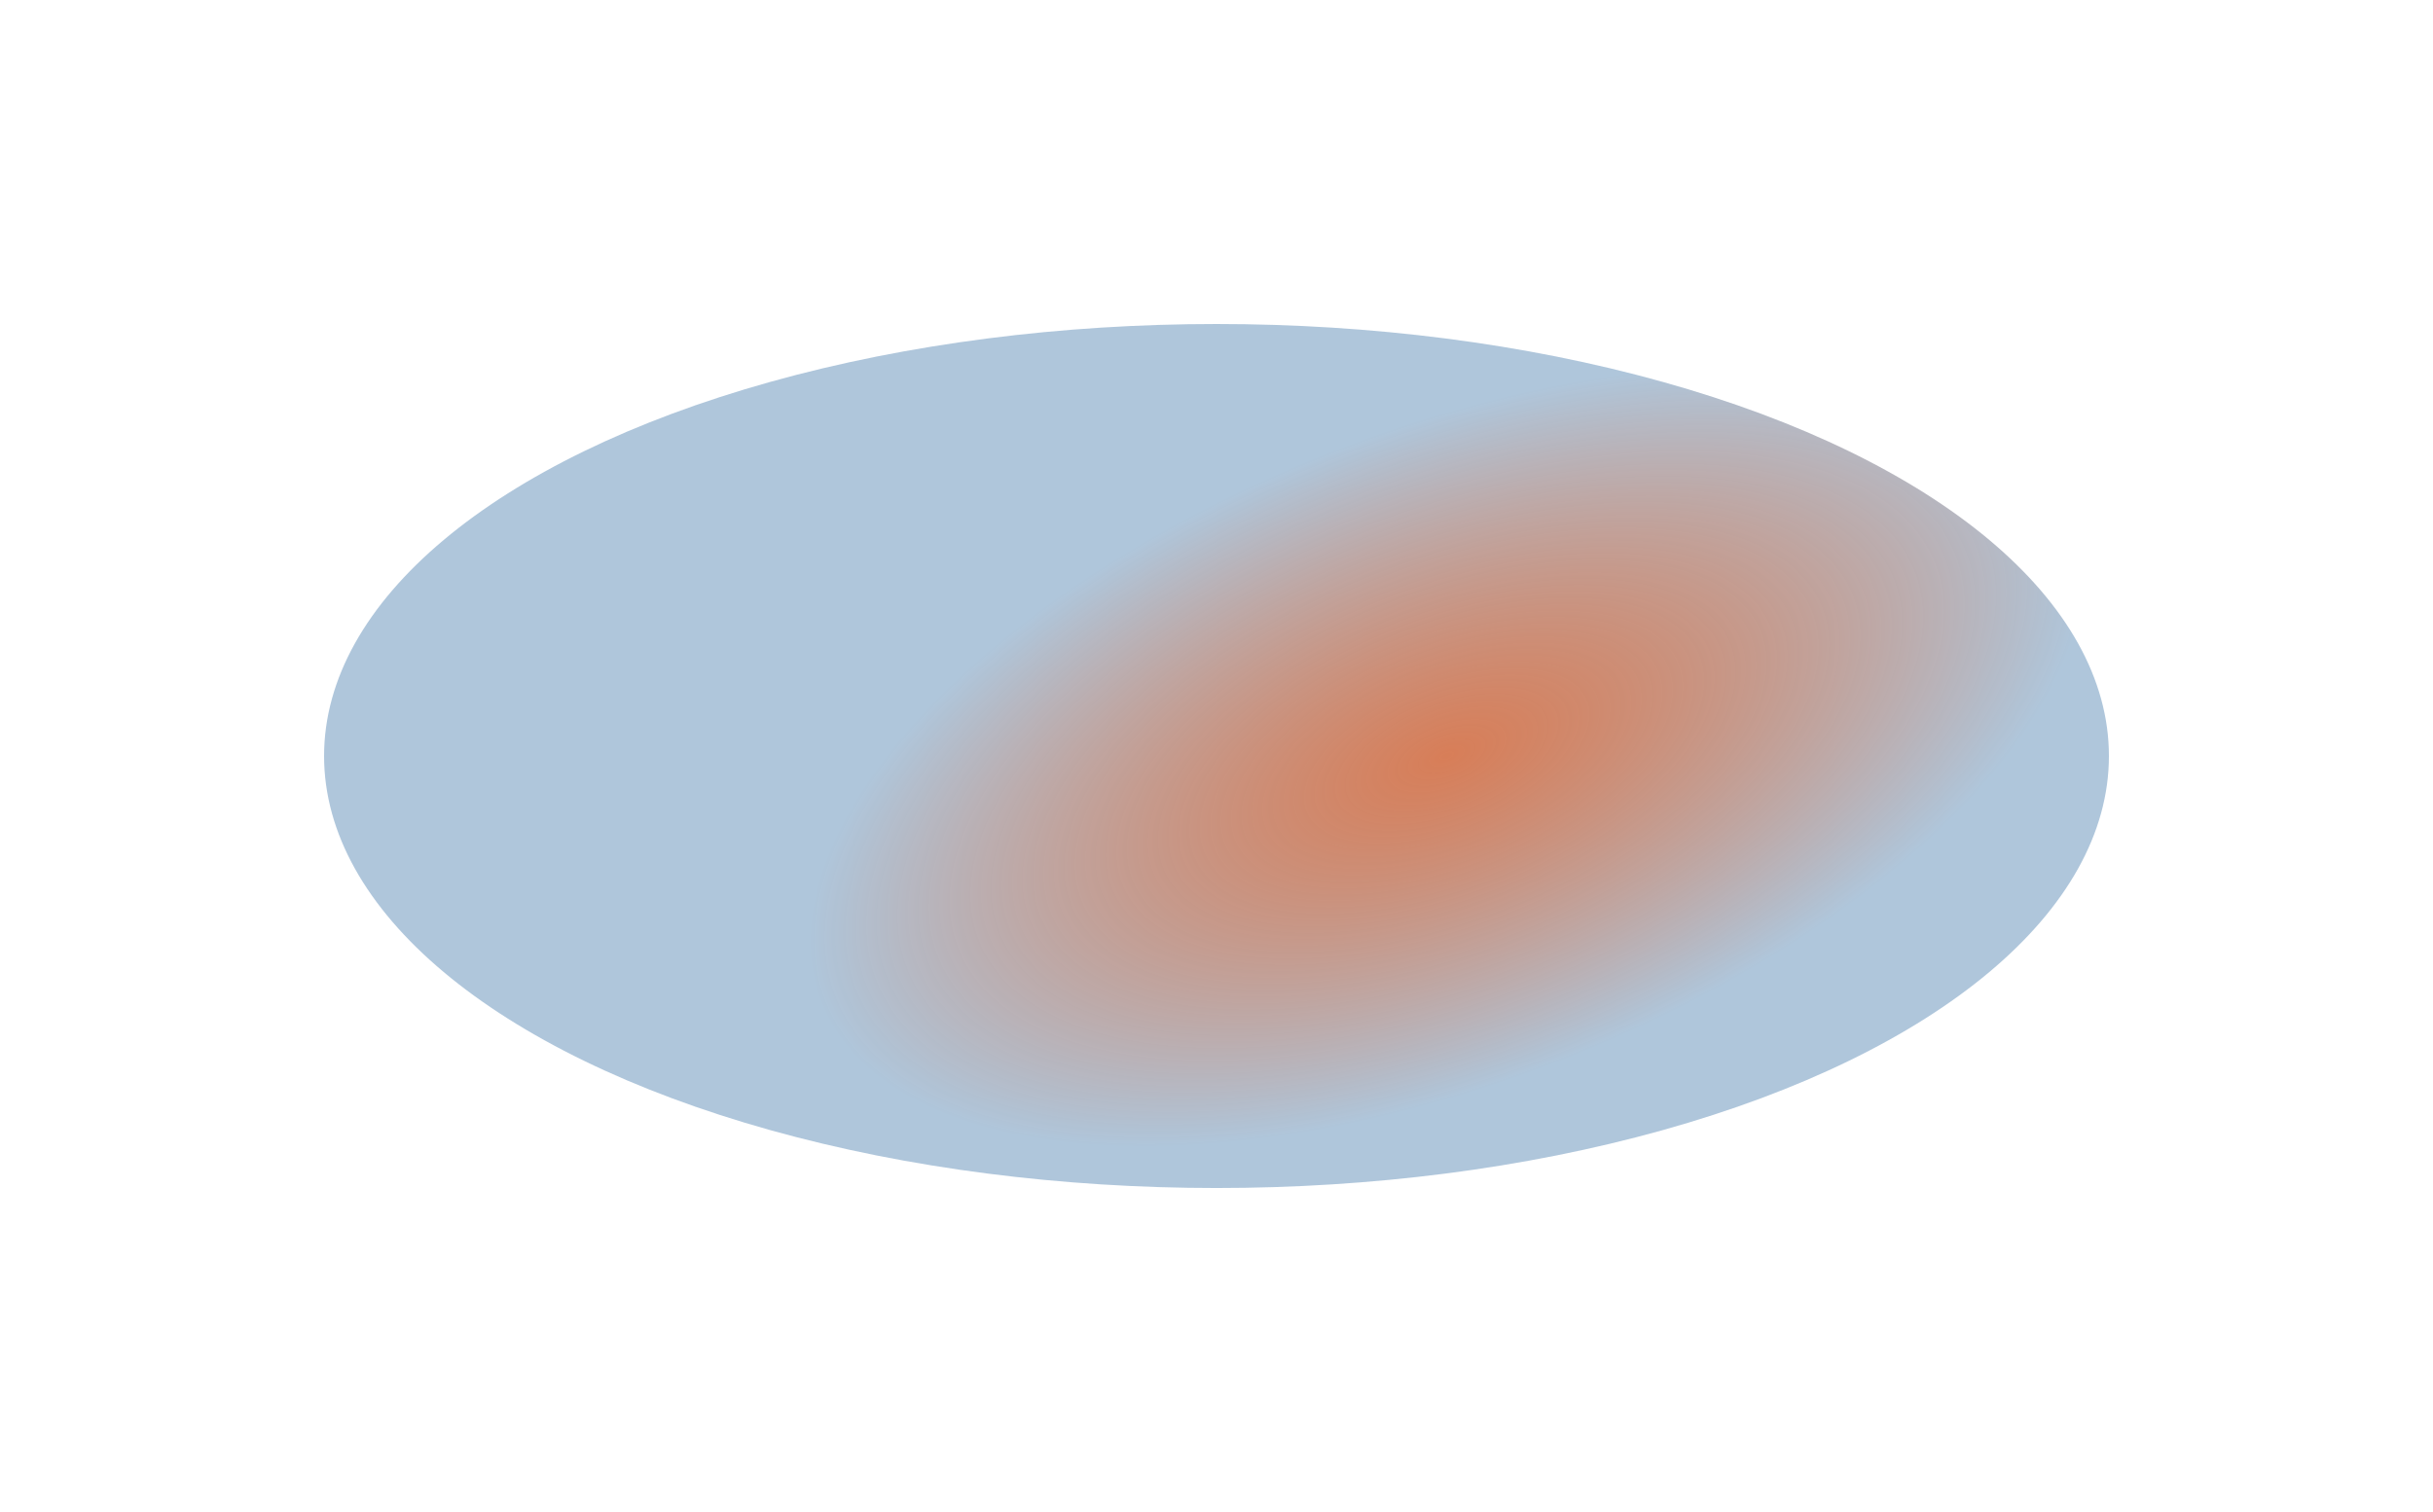 <svg width="2027" height="1260" viewBox="0 0 2027 1260" fill="none" xmlns="http://www.w3.org/2000/svg">
<g filter="url(#filter0_f_41_33)">
<ellipse cx="1013.5" cy="630" rx="743.5" ry="360" fill="url(#paint0_angular_41_33)"/>
</g>
<defs>
<filter id="filter0_f_41_33" x="0" y="0" width="2027" height="1260" filterUnits="userSpaceOnUse" color-interpolation-filters="sRGB">
<feFlood flood-opacity="0" result="BackgroundImageFix"/>
<feBlend mode="normal" in="SourceGraphic" in2="BackgroundImageFix" result="shape"/>
<feGaussianBlur stdDeviation="135" result="effect1_foregroundBlur_41_33"/>
</filter>
<radialGradient id="paint0_angular_41_33" cx="0" cy="0" r="1" gradientUnits="userSpaceOnUse" gradientTransform="translate(1205.5 630) rotate(68.433) scale(272.046 561.85)">
<stop stop-color="#CB5523" stop-opacity="0.76"/>
<stop offset="1" stop-color="#AFC6DB"/>
</radialGradient>
</defs>
</svg>

